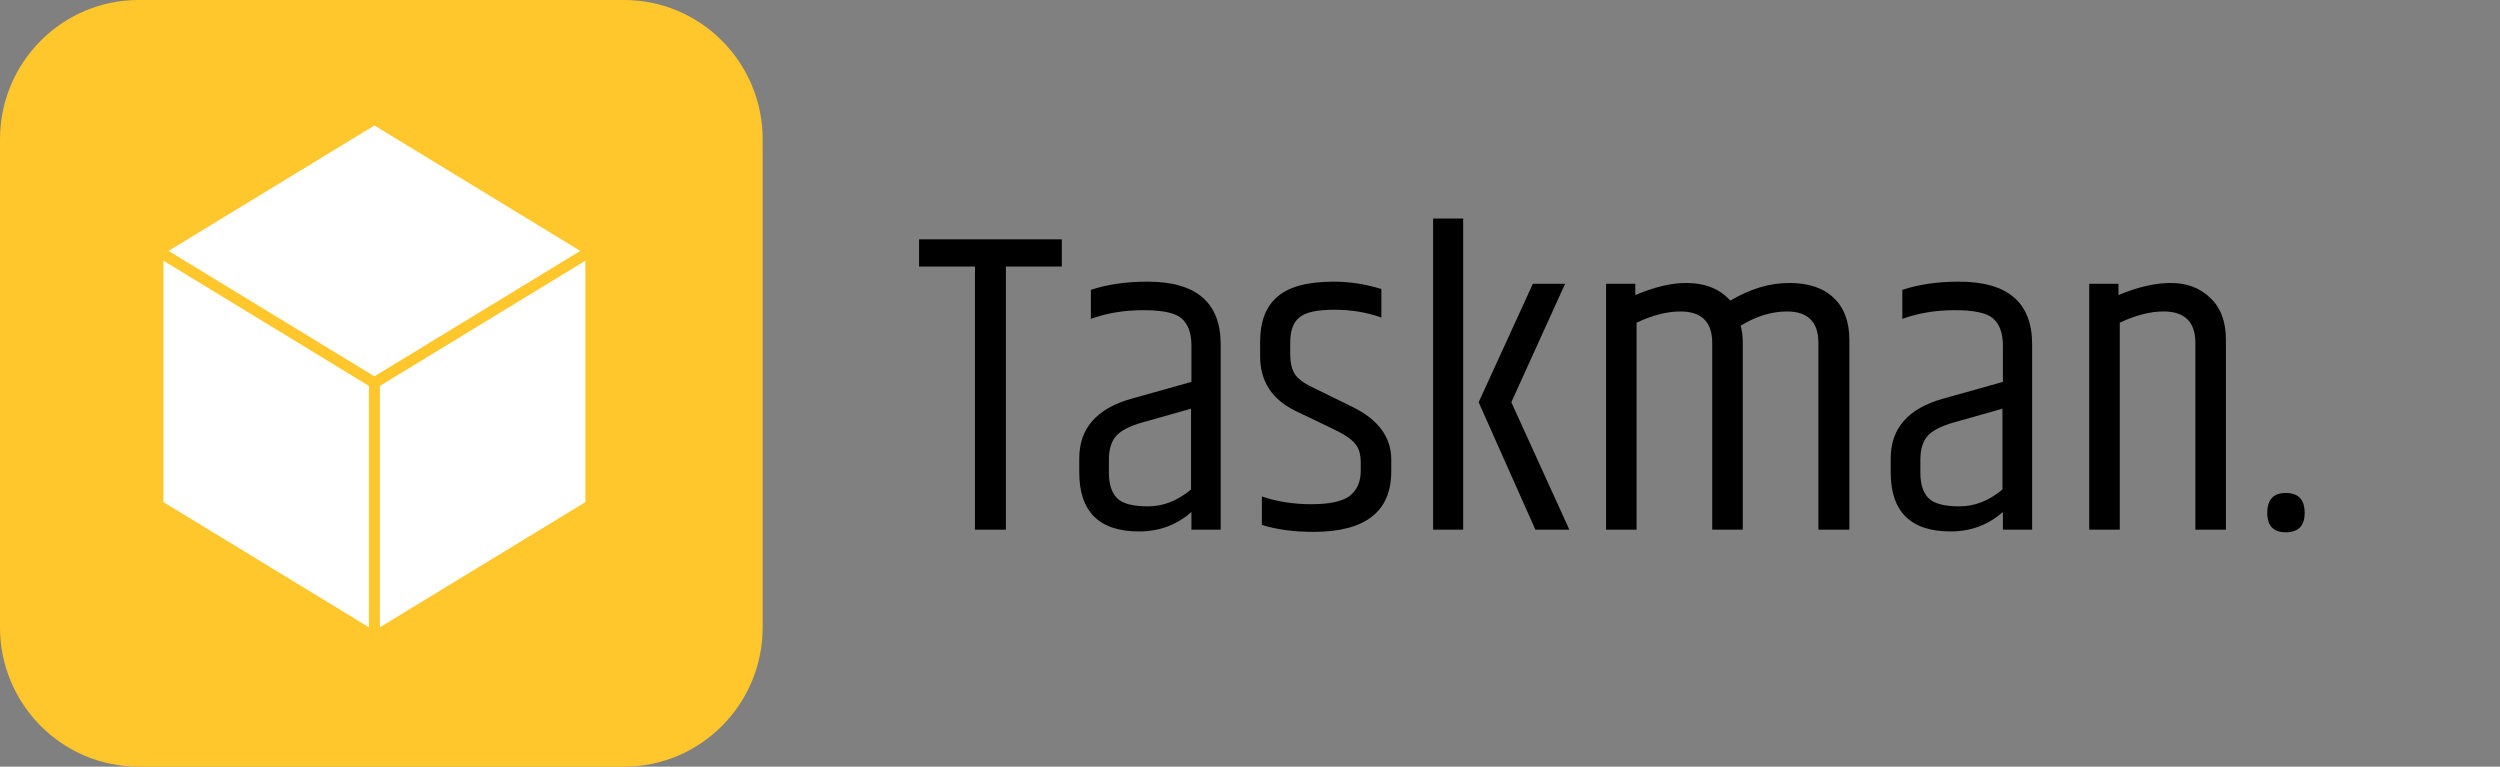 <svg width="75" height="23" viewBox="0 0 75 23" fill="none" xmlns="http://www.w3.org/2000/svg">
<rect x="0" y="0" width="75" height="23" fill="#808080" stroke="none"/>
<path d="M18.72 0H4.16C1.863 0 0 1.872 0 4.182V18.818C0 21.128 1.863 23 4.16 23H18.72C21.018 23 22.88 21.128 22.88 18.818V4.182C22.88 1.872 21.018 0 18.72 0Z" fill="#FFC72C"/>
<path d="M4.903 15.063L11.067 18.818V11.577L4.903 7.821V15.063ZM17.561 15.063V7.821L11.397 11.577V18.818L17.561 15.063ZM17.408 7.527L11.232 3.764L5.056 7.527L11.232 11.29L17.408 7.527Z" fill="white"/>
<path d="M31.854 7.179V7.996H30.177V15.891H29.249V7.996H27.572V7.179H31.854ZM33.267 13.791V14.18C33.267 14.525 33.349 14.78 33.512 14.945C33.676 15.109 33.985 15.191 34.441 15.191C34.897 15.191 35.327 15.022 35.731 14.685V12.261L34.26 12.676C33.873 12.788 33.611 12.927 33.474 13.091C33.336 13.255 33.267 13.488 33.267 13.791ZM34.428 8.45C35.89 8.45 36.62 9.076 36.62 10.329V15.891H35.743V15.359C35.305 15.748 34.781 15.943 34.17 15.943C32.975 15.943 32.378 15.351 32.378 14.167V13.752C32.378 12.853 32.898 12.257 33.938 11.963L35.743 11.457V10.329C35.735 9.975 35.636 9.716 35.447 9.552C35.258 9.387 34.875 9.305 34.299 9.305C33.732 9.305 33.207 9.392 32.726 9.565V8.696C33.216 8.532 33.783 8.45 34.428 8.45ZM37.804 10.252C37.804 9.647 37.976 9.197 38.32 8.904C38.664 8.601 39.227 8.45 40.01 8.45C40.491 8.45 40.968 8.523 41.441 8.67V9.526C41.011 9.37 40.538 9.292 40.023 9.292C39.507 9.292 39.158 9.37 38.978 9.526C38.797 9.673 38.707 9.923 38.707 10.278V10.615C38.707 10.891 38.759 11.103 38.862 11.25C38.974 11.397 39.176 11.535 39.468 11.665L40.577 12.209C41.351 12.589 41.738 13.117 41.738 13.791V14.141C41.738 15.351 40.96 15.956 39.403 15.956C38.819 15.956 38.303 15.887 37.856 15.748V14.893C38.303 15.048 38.797 15.126 39.339 15.126C39.889 15.126 40.272 15.044 40.487 14.88C40.71 14.707 40.822 14.456 40.822 14.128V13.869C40.822 13.627 40.766 13.441 40.654 13.311C40.543 13.173 40.323 13.026 39.997 12.87L38.888 12.339C38.165 11.993 37.804 11.444 37.804 10.693V10.252ZM42.993 6.557H43.895V15.891H42.993V6.557ZM45.985 8.515H46.952L45.34 12.067L47.081 15.891H46.062L44.36 12.067L45.985 8.515ZM51.909 9.02C52.502 8.666 53.09 8.489 53.675 8.489C54.26 8.489 54.707 8.64 55.017 8.942C55.326 9.236 55.481 9.655 55.481 10.2V15.891H54.552V10.291C54.552 9.66 54.238 9.344 53.611 9.344C53.147 9.344 52.682 9.487 52.218 9.772C52.261 9.902 52.283 10.075 52.283 10.291V15.891H51.367V10.291C51.367 9.66 51.049 9.344 50.413 9.344C50.008 9.344 49.57 9.457 49.097 9.681V15.891H48.182V8.515H49.059V8.852C49.634 8.61 50.137 8.489 50.567 8.489C51.152 8.489 51.599 8.666 51.909 9.02ZM57.611 13.791V14.18C57.611 14.525 57.693 14.78 57.856 14.945C58.02 15.109 58.329 15.191 58.785 15.191C59.241 15.191 59.67 15.022 60.074 14.685V12.261L58.604 12.676C58.217 12.788 57.955 12.927 57.818 13.091C57.68 13.255 57.611 13.488 57.611 13.791ZM58.772 8.45C60.234 8.45 60.964 9.076 60.964 10.329V15.891H60.087V15.359C59.649 15.748 59.125 15.943 58.514 15.943C57.319 15.943 56.721 15.351 56.721 14.167V13.752C56.721 12.853 57.242 12.257 58.282 11.963L60.087 11.457V10.329C60.079 9.975 59.98 9.716 59.791 9.552C59.602 9.387 59.219 9.305 58.643 9.305C58.075 9.305 57.551 9.392 57.07 9.565V8.696C57.56 8.532 58.127 8.45 58.772 8.45ZM63.554 8.852C64.13 8.61 64.655 8.489 65.127 8.489C65.609 8.489 66.004 8.64 66.314 8.942C66.623 9.236 66.778 9.655 66.778 10.2V15.891H65.862V10.291C65.862 9.66 65.544 9.344 64.908 9.344C64.504 9.344 64.066 9.457 63.593 9.681V15.891H62.677V8.515H63.554V8.852ZM68.573 15.969C68.203 15.969 68.018 15.774 68.018 15.385C68.018 14.988 68.203 14.789 68.573 14.789C68.951 14.789 69.14 14.988 69.14 15.385C69.14 15.774 68.951 15.969 68.573 15.969Z" fill="black"/>
</svg>
